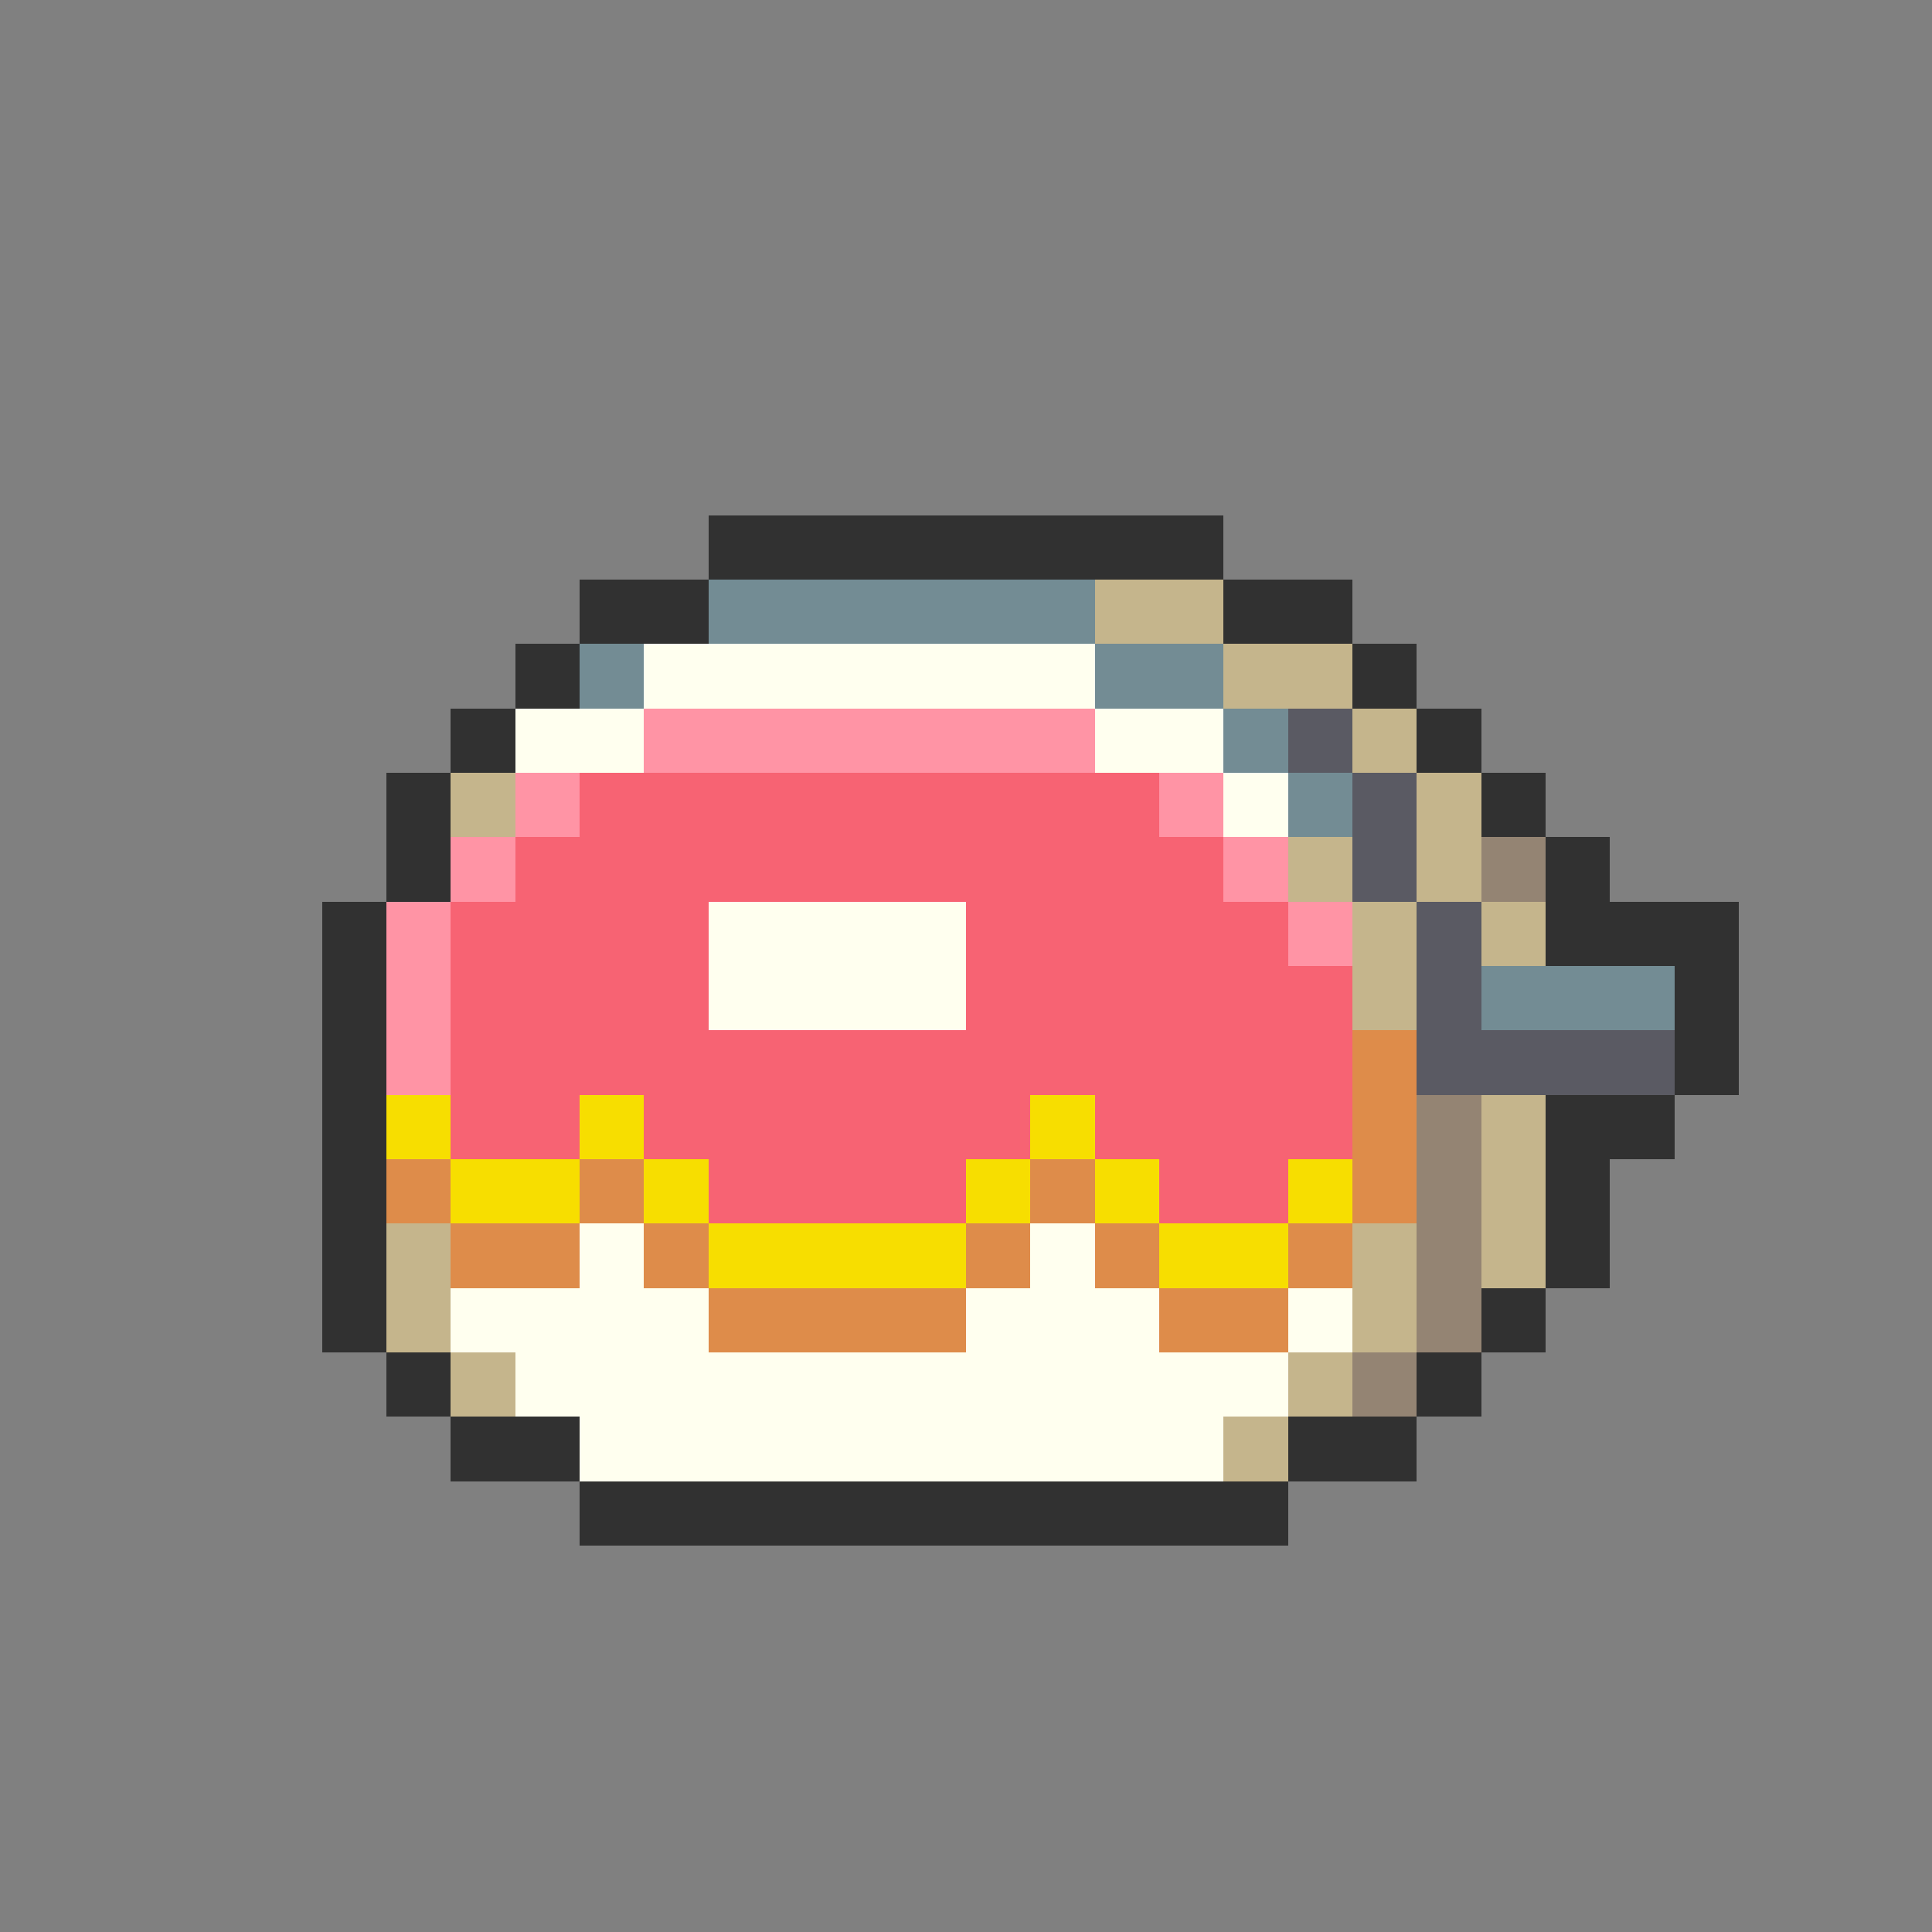 <svg xmlns="http://www.w3.org/2000/svg" viewBox="0 -0.5 30 30" shape-rendering="crispEdges">
<rect x="0" y="-0.5" width="30" height="30" fill="#808080" stroke="none"/>
<path stroke="#313131" d="M11 8h8M9 9h2M19 9h2M8 10h1M21 10h1M7 11h1M22 11h1M6 12h1M23 12h1M6 13h1M24 13h1M5 14h1M24 14h3M5 15h1M26 15h1M5 16h1M26 16h1M5 17h1M24 17h2M5 18h1M24 18h1M5 19h1M24 19h1M5 20h1M23 20h1M6 21h1M22 21h1M7 22h2M20 22h2M9 23h11" />
<path stroke="#738c94" d="M11 9h6M9 10h1M17 10h2M19 11h1M20 12h1M23 15h3" />
<path stroke="#c5b58c" d="M17 9h2M19 10h2M21 11h1M7 12h1M22 12h1M20 13h1M22 13h1M21 14h1M23 14h1M21 15h1M23 17h1M23 18h1M6 19h1M21 19h1M23 19h1M6 20h1M21 20h1M7 21h1M20 21h1M19 22h1" />
<path stroke="#ffffef" d="M10 10h7M8 11h2M17 11h2M19 12h1M11 14h4M11 15h4M9 19h1M16 19h1M7 20h4M15 20h3M20 20h1M8 21h12M9 22h10" />
<path stroke="#ff94a5" d="M10 11h7M8 12h1M18 12h1M7 13h1M19 13h1M6 14h1M20 14h1M6 15h1M6 16h1" />
<path stroke="#5a5a63" d="M20 11h1M21 12h1M21 13h1M22 14h1M22 15h1M22 16h4" />
<path stroke="#f76373" d="M9 12h9M8 13h11M7 14h4M15 14h5M7 15h4M15 15h6M7 16h14M7 17h2M10 17h6M17 17h4M11 18h4M18 18h2" />
<path stroke="#948473" d="M23 13h1M22 17h1M22 18h1M22 19h1M22 20h1M21 21h1" />
<path stroke="#de8c4a" d="M21 16h1M21 17h1M6 18h1M9 18h1M16 18h1M21 18h1M7 19h2M10 19h1M15 19h1M17 19h1M20 19h1M11 20h4M18 20h2" />
<path stroke="#f7de00" d="M6 17h1M9 17h1M16 17h1M7 18h2M10 18h1M15 18h1M17 18h1M20 18h1M11 19h4M18 19h2" />
</svg>